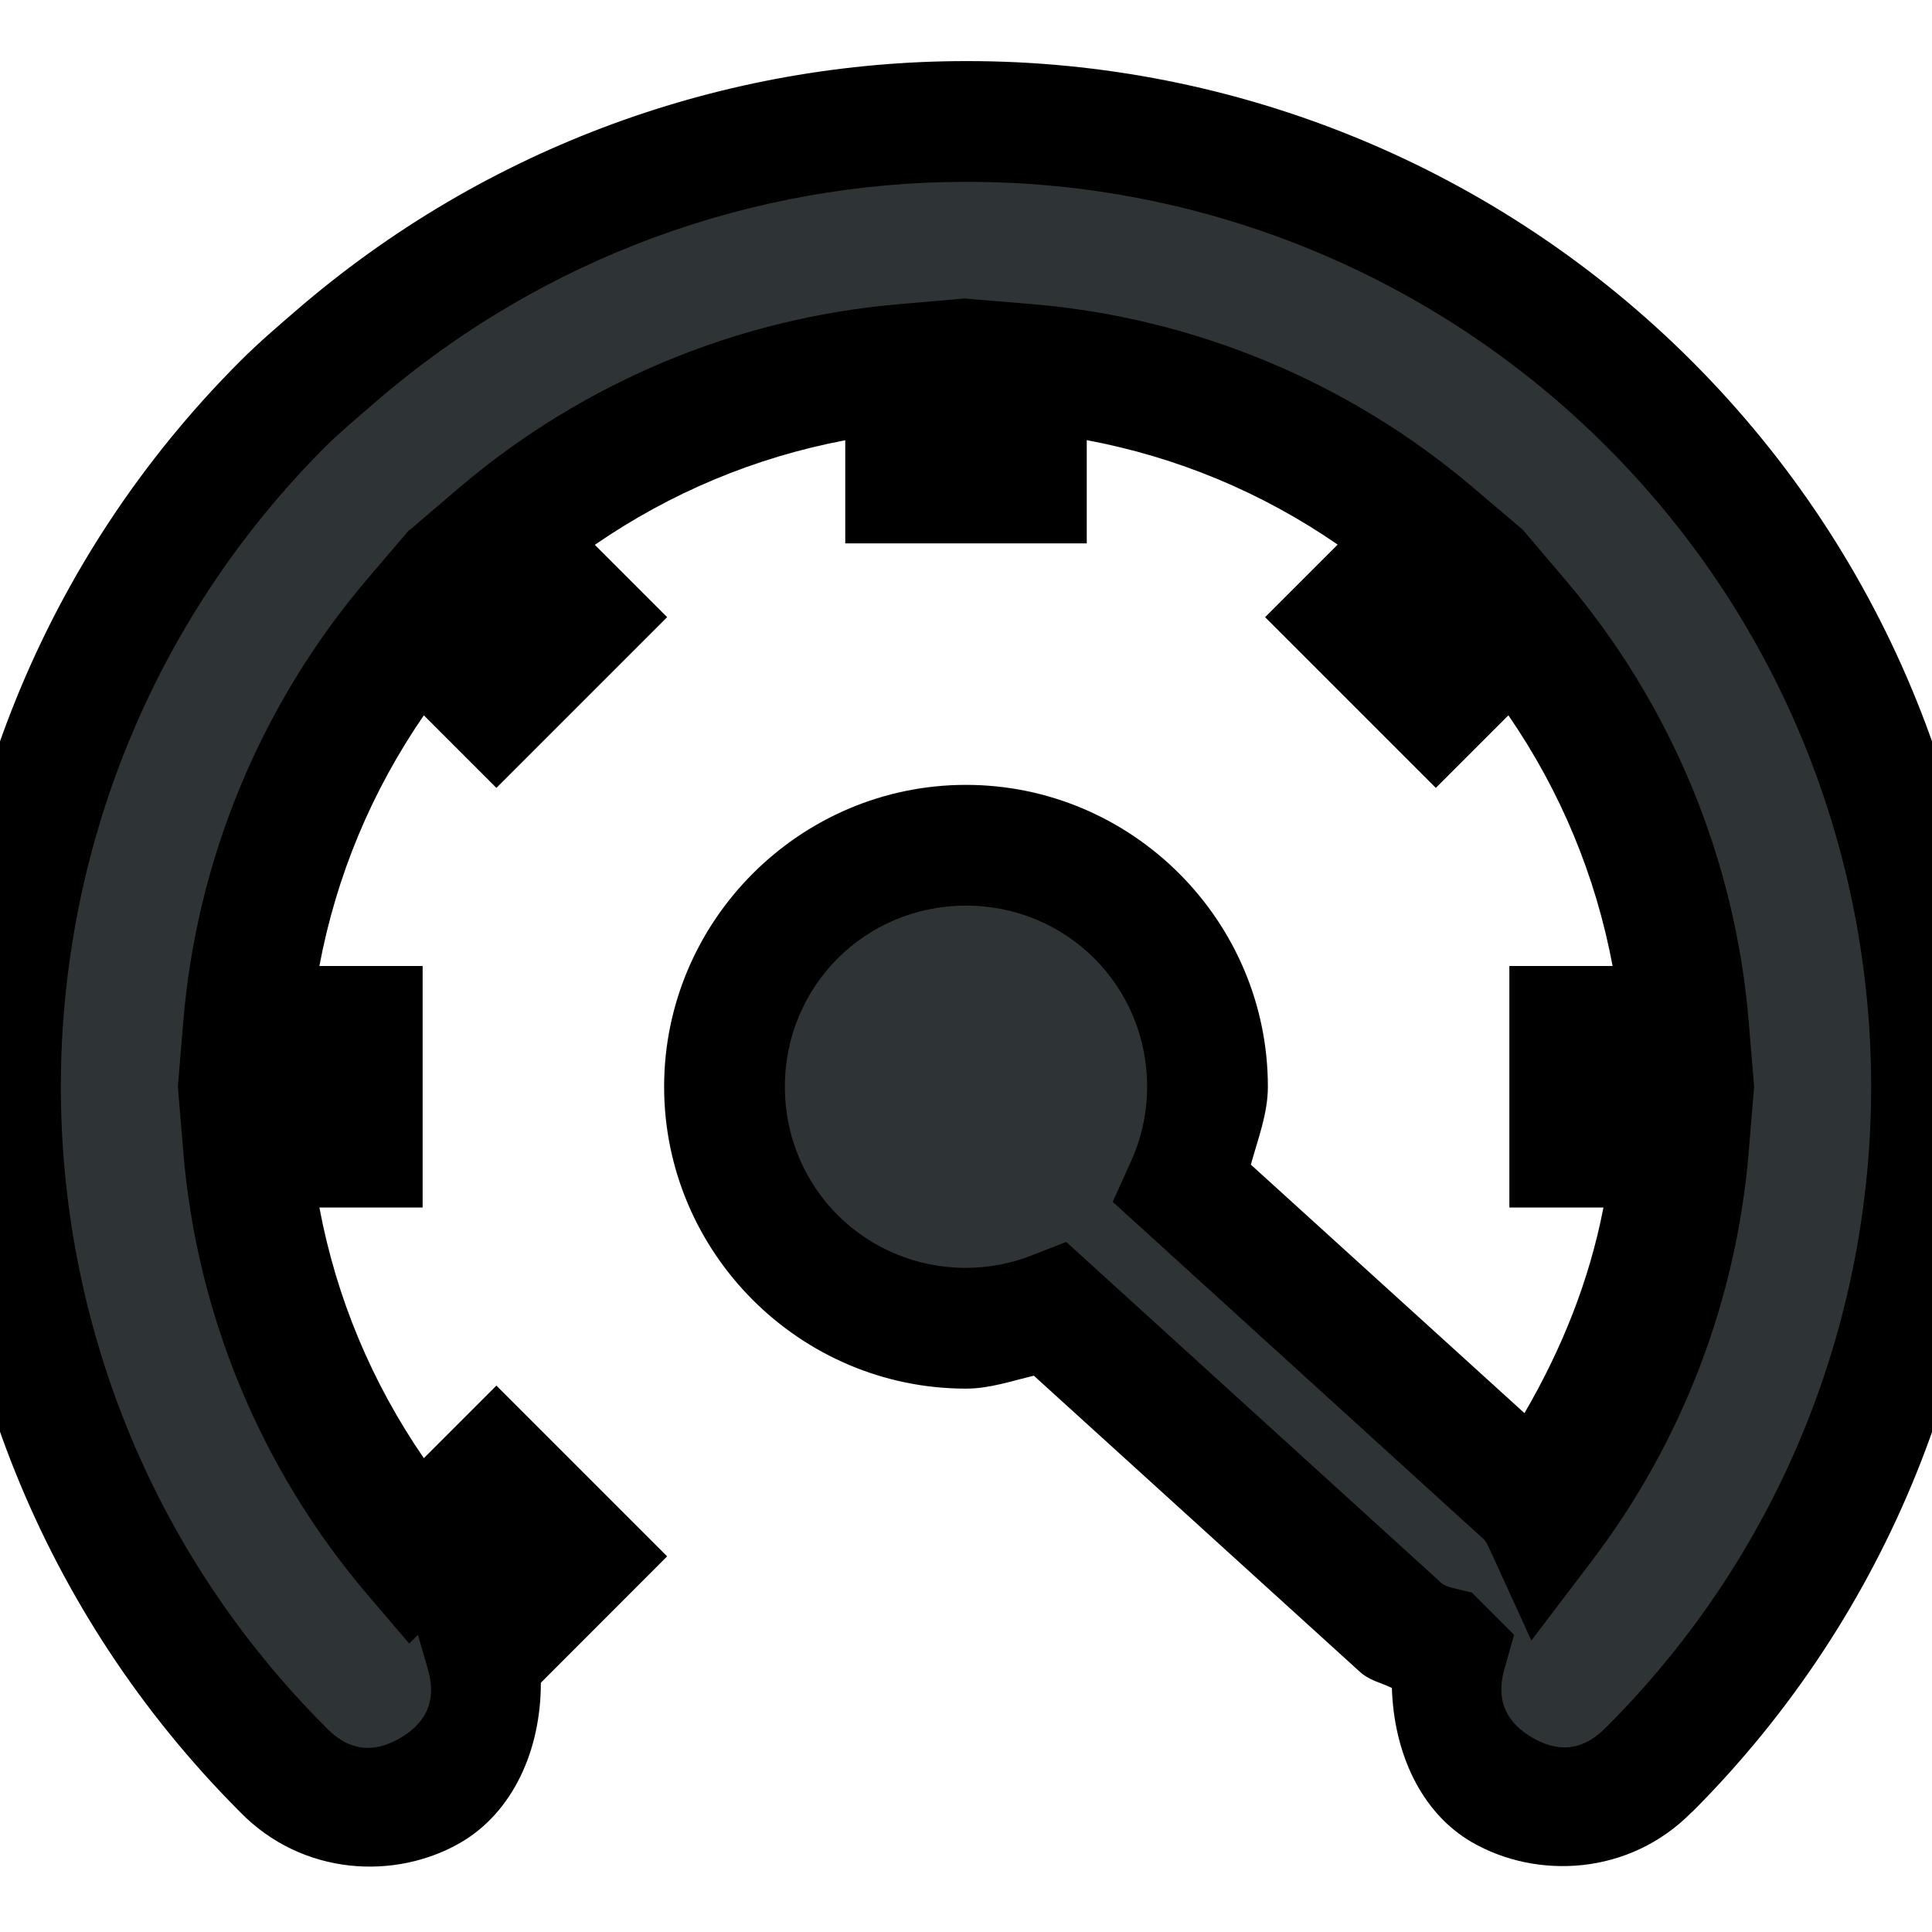 <?xml version='1.0' encoding='UTF-8' standalone='no'?>
<svg xmlns:cc='http://creativecommons.org/ns#' xmlns:dc='http://purl.org/dc/elements/1.1/' sodipodi:docname='power-profile-performance-symbolic.svg' inkscape:export-filename='/home/sam/source-symbolic.png' inkscape:export-xdpi='270' inkscape:export-ydpi='270' height='16' id='svg7384' xmlns:inkscape='http://www.inkscape.org/namespaces/inkscape' xmlns:rdf='http://www.w3.org/1999/02/22-rdf-syntax-ns#' xmlns:sodipodi='http://sodipodi.sourceforge.net/DTD/sodipodi-0.dtd' style='enable-background:new' xmlns:svg='http://www.w3.org/2000/svg' version='1.1' inkscape:version='1.0.1 (3bc2e813f5, 2020-09-07)' width='16' xmlns='http://www.w3.org/2000/svg'>
  <sodipodi:namedview inkscape:bbox-nodes='true' inkscape:bbox-paths='false' bordercolor='#000000' borderlayer='false' borderopacity='0.502' inkscape:current-layer='layer1' inkscape:cx='-3.63816' inkscape:cy='9.140725' inkscape:document-rotation='0' gridtolerance='10' inkscape:guide-bbox='true' guidetolerance='10' id='namedview88' inkscape:measure-end='0,0' inkscape:measure-start='0,0' inkscape:object-nodes='true' inkscape:object-paths='true' objecttolerance='10' pagecolor='#e2e2e2' inkscape:pageopacity='0' inkscape:pageshadow='2' showborder='false' showgrid='true' showguides='false' inkscape:showpageshadow='false' inkscape:snap-bbox='true' inkscape:snap-bbox-edge-midpoints='false' inkscape:snap-bbox-midpoints='true' inkscape:snap-center='false' inkscape:snap-global='true' inkscape:snap-grids='true' inkscape:snap-intersection-paths='false' inkscape:snap-midpoints='true' inkscape:snap-nodes='true' inkscape:snap-object-midpoints='true' inkscape:snap-others='true' inkscape:snap-page='false' inkscape:snap-smooth-nodes='true' inkscape:snap-to-guides='true' inkscape:window-height='1205' inkscape:window-maximized='0' inkscape:window-width='1553' inkscape:window-x='26' inkscape:window-y='23' inkscape:zoom='5.6568542'>
    <inkscape:grid color='#000000' dotted='false' empcolor='#0800ff' empopacity='0.463' empspacing='4' enabled='true' id='grid4866' opacity='0.165' originx='-252' originy='-72' snapvisiblegridlinesonly='true' spacingx='1' spacingy='1' type='xygrid' visible='true'/>
    <inkscape:grid dotted='true' empcolor='#3f3fff' empopacity='0' empspacing='4' id='grid3540' originx='-252' originy='-72' spacingx='0.5' spacingy='0.5' type='xygrid'/>
  </sodipodi:namedview>
  <title id='title8473'>Gnome Symbolic Icons</title>
  <defs id='defs7386'/>
  <g inkscape:groupmode='layer' id='layer10' inkscape:label='ui' transform='translate(-252,-72)'/>
  <g inkscape:groupmode='layer' id='layer1' inkscape:label='status' transform='translate(-252,-8)'>
    
    <g id='g3409' style='opacity:1'>
      <path d='m 260,9.006 c -1.868,0 -3.731,0.656 -5.227,1.951 -0.145,0.126 -0.292,0.249 -0.43,0.387 -3.116,3.116 -3.116,8.197 0,11.312 0.725,0.75 1.969,0.029 1.68,-0.973 l 0.795,-0.795 -0.707,-0.707 -0.693,0.693 C 254.61,19.924 254.12,18.744 254.016,17.5 H 255 v -1 h -0.984 c 0.104,-1.244 0.594,-2.424 1.402,-3.375 l 0.693,0.693 0.707,-0.707 -0.691,-0.691 c 0.95,-0.808 2.13,-1.299 3.373,-1.404 V 12 h 1 v -0.984 c 1.244,0.104 2.424,0.594 3.375,1.402 l -0.691,0.693 0.707,0.707 0.691,-0.693 c 0.808,0.951 1.298,2.131 1.402,3.375 H 265 v 1 h 0.984 c -0.095,1.131 -0.509,2.213 -1.195,3.117 -0.042,-0.092 -0.096,-0.181 -0.182,-0.256 l -2.787,-2.533 C 261.939,17.568 262,17.286 262,17 c 0,-1.105 -0.895,-2 -2,-2 -1.105,0 -2,0.895 -2,2 0,1.105 0.895,2 2,2 0.247,-5.09e-4 0.492,-0.047 0.723,-0.137 l 2.873,2.611 c 0.096,0.089 0.215,0.138 0.34,0.168 l 0.043,0.043 c -0.282,0.998 0.953,1.712 1.678,0.971 3.116,-3.116 3.116,-8.197 0,-11.312 C 264.157,9.843 262.121,9.002 260,9.006 Z' id='path3411' style='color:#000000;font-style:normal;font-variant:normal;font-weight:normal;font-stretch:normal;font-size:medium;line-height:normal;font-family:sans-serif;font-variant-ligatures:normal;font-variant-position:normal;font-variant-caps:normal;font-variant-numeric:normal;font-variant-alternates:normal;font-variant-east-asian:normal;font-feature-settings:normal;font-variation-settings:normal;text-indent:0;text-align:start;text-decoration:none;text-decoration-line:none;text-decoration-style:solid;text-decoration-color:#000000;letter-spacing:normal;word-spacing:normal;text-transform:none;writing-mode:lr-tb;direction:ltr;text-orientation:mixed;dominant-baseline:auto;baseline-shift:baseline;text-anchor:start;white-space:normal;shape-padding:0;shape-margin:0;inline-size:0;clip-rule:nonzero;display:inline;overflow:visible;visibility:visible;isolation:auto;mix-blend-mode:normal;color-interpolation:sRGB;color-interpolation-filters:linearRGB;solid-color:#000000;solid-opacity:1;vector-effect:none;fill:#2e3436;fill-opacity:1;fill-rule:nonzero;stroke-width:1;stroke-linecap:butt;stroke-linejoin:miter;stroke-miterlimit:4;stroke-dasharray:none;stroke-dashoffset:0;stroke-opacity:1.0;marker:none;color-rendering:auto;image-rendering:auto;shape-rendering:auto;text-rendering:auto;enable-background:accumulate;stop-color:#000000;stop-opacity:1;stroke:none;'/>
      <path d='M 260 8.506 C 258.015 8.506 256.033 9.204 254.445 10.578 C 254.304 10.7 254.148 10.832 253.99 10.99 C 250.683 14.297 250.683 19.697 253.988 23.006 C 254.506 23.538 255.277 23.571 255.814 23.26 C 256.248 23.008 256.48 22.493 256.479 21.936 L 257.525 20.889 L 256.111 19.475 L 255.51 20.076 C 255.078 19.447 254.786 18.75 254.645 18 L 255.5 18 L 255.5 16 L 254.645 16 C 254.786 15.25 255.078 14.553 255.51 13.924 L 256.111 14.525 L 257.525 13.111 L 256.926 12.512 C 257.554 12.08 258.251 11.788 259 11.646 L 259 12.5 L 261 12.5 L 261 11.645 C 261.751 11.786 262.449 12.077 263.078 12.51 L 262.477 13.111 L 263.891 14.525 L 264.492 13.924 C 264.924 14.553 265.214 15.25 265.355 16 L 264.5 16 L 264.5 18 L 265.279 18 C 265.162 18.606 264.935 19.17 264.625 19.703 L 262.359 17.645 C 262.418 17.431 262.5 17.222 262.5 17 C 262.5 15.625 261.375 14.5 260 14.5 C 258.625 14.5 257.5 15.625 257.5 17 C 257.5 18.375 258.625 19.5 260 19.5 L 260.002 19.5 C 260.194 19.5 260.376 19.437 260.562 19.393 L 263.256 21.84 C 263.342 21.92 263.434 21.933 263.527 21.979 C 263.543 22.516 263.768 23.012 264.189 23.256 C 264.725 23.566 265.494 23.534 266.012 23.006 L 266.014 23.006 C 269.318 19.697 269.317 14.297 266.01 10.99 C 264.416 9.396 262.254 8.502 260 8.506 z M 260 9.506 C 261.989 9.502 263.897 10.291 265.303 11.697 C 268.227 14.621 268.227 19.379 265.303 22.303 L 265.301 22.305 L 265.299 22.307 C 265.092 22.518 264.883 22.502 264.691 22.391 C 264.5 22.28 264.378 22.107 264.459 21.822 L 264.539 21.539 L 264.189 21.189 L 264.051 21.156 C 263.977 21.139 263.948 21.121 263.936 21.109 L 263.934 21.107 L 260.83 18.285 L 260.541 18.398 C 260.369 18.466 260.185 18.499 260 18.5 C 259.166 18.5 258.5 17.834 258.5 17 C 258.5 16.166 259.166 15.5 260 15.5 C 260.834 15.5 261.5 16.166 261.5 17 C 261.5 17.214 261.454 17.426 261.365 17.621 L 261.215 17.953 L 264.273 20.734 L 264.277 20.736 C 264.295 20.752 264.309 20.769 264.334 20.824 L 264.682 21.586 L 265.188 20.92 C 265.931 19.94 266.38 18.767 266.482 17.541 L 266.527 17 L 266.482 16.459 C 266.37 15.111 265.838 13.831 264.963 12.801 L 264.611 12.387 L 264.199 12.037 C 263.169 11.162 261.889 10.63 260.541 10.518 L 260 10.473 L 260 10.471 L 259.457 10.518 C 258.11 10.631 256.833 11.163 255.803 12.039 L 255.391 12.391 L 255.389 12.389 L 255.037 12.801 C 254.162 13.831 253.63 15.111 253.518 16.459 L 253.473 17 L 253.518 17.541 C 253.63 18.889 254.162 20.169 255.037 21.199 L 255.389 21.611 L 255.461 21.539 L 255.543 21.822 C 255.626 22.109 255.505 22.283 255.312 22.395 C 255.12 22.506 254.91 22.523 254.703 22.309 L 254.701 22.307 L 254.697 22.303 C 251.773 19.379 251.773 14.621 254.697 11.697 C 254.815 11.58 254.953 11.465 255.102 11.336 C 256.505 10.121 258.249 9.506 260 9.506 z ' id='path3413' style='color:#000000;font-style:normal;font-variant:normal;font-weight:normal;font-stretch:normal;font-size:medium;line-height:normal;font-family:sans-serif;font-variant-ligatures:normal;font-variant-position:normal;font-variant-caps:normal;font-variant-numeric:normal;font-variant-alternates:normal;font-variant-east-asian:normal;font-feature-settings:normal;font-variation-settings:normal;text-indent:0;text-align:start;text-decoration:none;text-decoration-line:none;text-decoration-style:solid;text-decoration-color:#000000;letter-spacing:normal;word-spacing:normal;text-transform:none;writing-mode:lr-tb;direction:ltr;text-orientation:mixed;dominant-baseline:auto;baseline-shift:baseline;text-anchor:start;white-space:normal;shape-padding:0;shape-margin:0;inline-size:0;clip-rule:nonzero;display:inline;overflow:visible;visibility:visible;isolation:auto;mix-blend-mode:normal;color-interpolation:sRGB;color-interpolation-filters:linearRGB;solid-color:#000000;solid-opacity:1;vector-effect:none;fill-opacity:1;fill-rule:nonzero;stroke-width:1;stroke-linecap:butt;stroke-linejoin:miter;stroke-miterlimit:4;stroke-dasharray:none;stroke-dashoffset:0;stroke-opacity:1.0;marker:none;color-rendering:auto;image-rendering:auto;shape-rendering:auto;text-rendering:auto;enable-background:accumulate;stop-color:#000000;stop-opacity:1;stroke:none;'/>
    </g>
  </g>
  <g inkscape:groupmode='layer' id='layer11' inkscape:label='legacy' transform='translate(-252,-72)'/>
  <g inkscape:groupmode='layer' id='layer7' inkscape:label='places' transform='translate(-252,-8)'/>
  <g inkscape:groupmode='layer' id='layer6' inkscape:label='mimetypes' transform='translate(-252,-8)'/>
  <g inkscape:groupmode='layer' id='layer5' inkscape:label='emotes' transform='translate(-252,-8)'/>
  <g inkscape:groupmode='layer' id='layer9' inkscape:label='emblems' transform='translate(-252,-8)'/>
  <g inkscape:groupmode='layer' id='layer2' inkscape:label='devices' transform='translate(-252,-8)'/>
  <g inkscape:groupmode='layer' id='layer8' inkscape:label='categories' transform='translate(-252,-8)'/>
  <g inkscape:groupmode='layer' id='layer3' inkscape:label='apps' transform='translate(-252,-8)'/>
  <g inkscape:groupmode='layer' id='layer4' inkscape:label='actions' transform='translate(-252,-8)'/>
</svg>
